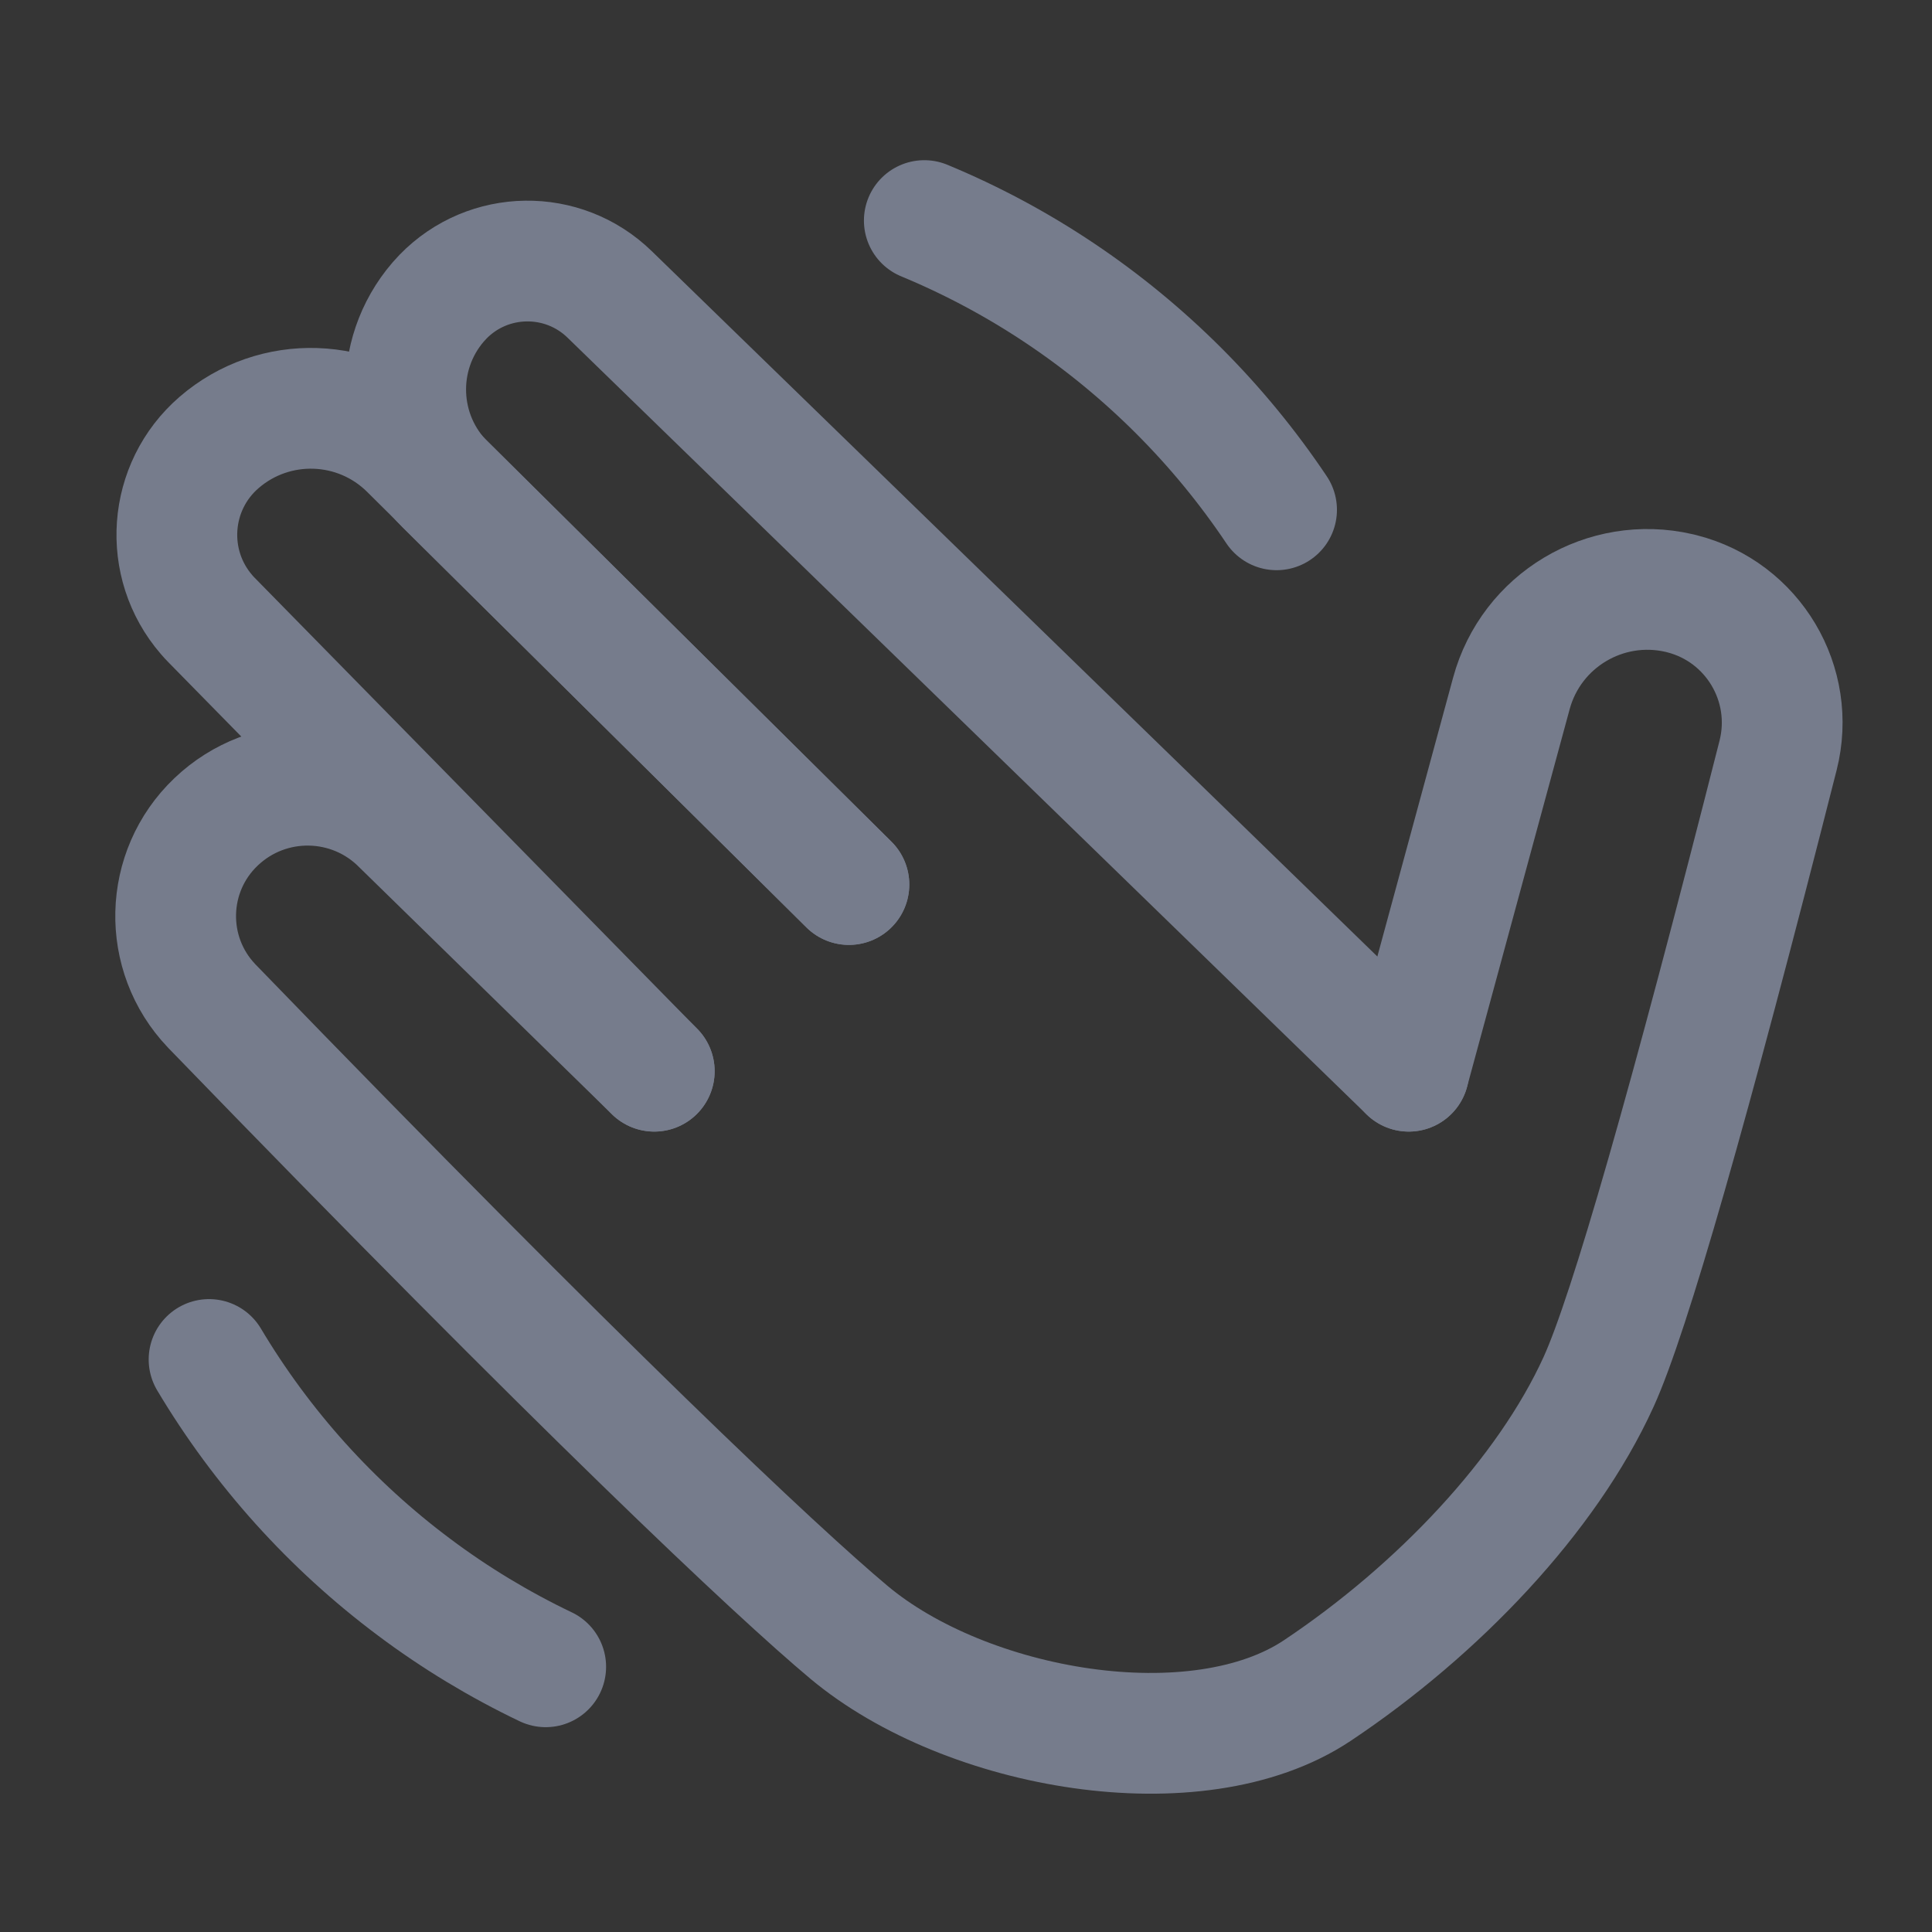 <?xml version="1.0" encoding="UTF-8"?><svg width="30" height="30" viewBox="0 0 48 48" fill="none" xmlns="http://www.w3.org/2000/svg"><rect x="0" y="0" width="48" height="48" fill="#333333" stroke="none"/><rect width="48" height="48" fill="white" fill-opacity="0.01"/><path d="M35 26.614L15.146 7.314C13.987 6.187 12.133 6.213 11.006 7.372C10.965 7.415 10.926 7.458 10.887 7.502C9.744 8.829 9.823 10.814 11.067 12.046L21.091 21.976" stroke="#767C8C" stroke-width="3" stroke-linecap="round"/><path d="M21.091 21.976L10.177 11.155C8.884 9.872 6.82 9.802 5.442 10.994C4.176 12.089 4.037 14.004 5.133 15.271C5.174 15.319 5.217 15.366 5.262 15.411L16.255 26.614" stroke="#767C8C" stroke-width="3" stroke-linecap="round" stroke-linejoin="round"/><path d="M16.255 26.614L10 20.5C8.738 19.21 6.673 19.174 5.367 20.42C4.074 21.651 4.025 23.698 5.257 24.99C5.263 24.996 5.269 25.002 5.274 25.008C14.504 34.544 19.294 39.049 21.091 40.553C24 42.99 29.735 44 32.73 42C35.726 40 38.433 37.154 39.718 34.329C40.483 32.647 41.969 27.46 44.176 18.768C44.625 16.999 43.555 15.2 41.786 14.751C41.763 14.745 41.74 14.74 41.717 14.734C39.883 14.311 38.043 15.412 37.55 17.227L35 26.614" stroke="#767C8C" stroke-width="3" stroke-linecap="round"/><path d="M31.716 12.666C31.004 11.603 30.19 10.613 29.289 9.712C28.387 8.81 27.398 7.996 26.334 7.284C25.805 6.93 25.258 6.601 24.694 6.299C24.133 5.999 23.556 5.725 22.964 5.48" stroke="#767C8C" stroke-width="3" stroke-linecap="round"/><path d="M5.194 33.776C5.849 34.875 6.61 35.906 7.463 36.854C8.316 37.801 9.262 38.666 10.287 39.432C10.796 39.814 11.326 40.171 11.873 40.502C12.418 40.831 12.979 41.135 13.558 41.411" stroke="#767C8C" stroke-width="3" stroke-linecap="round"/></svg>